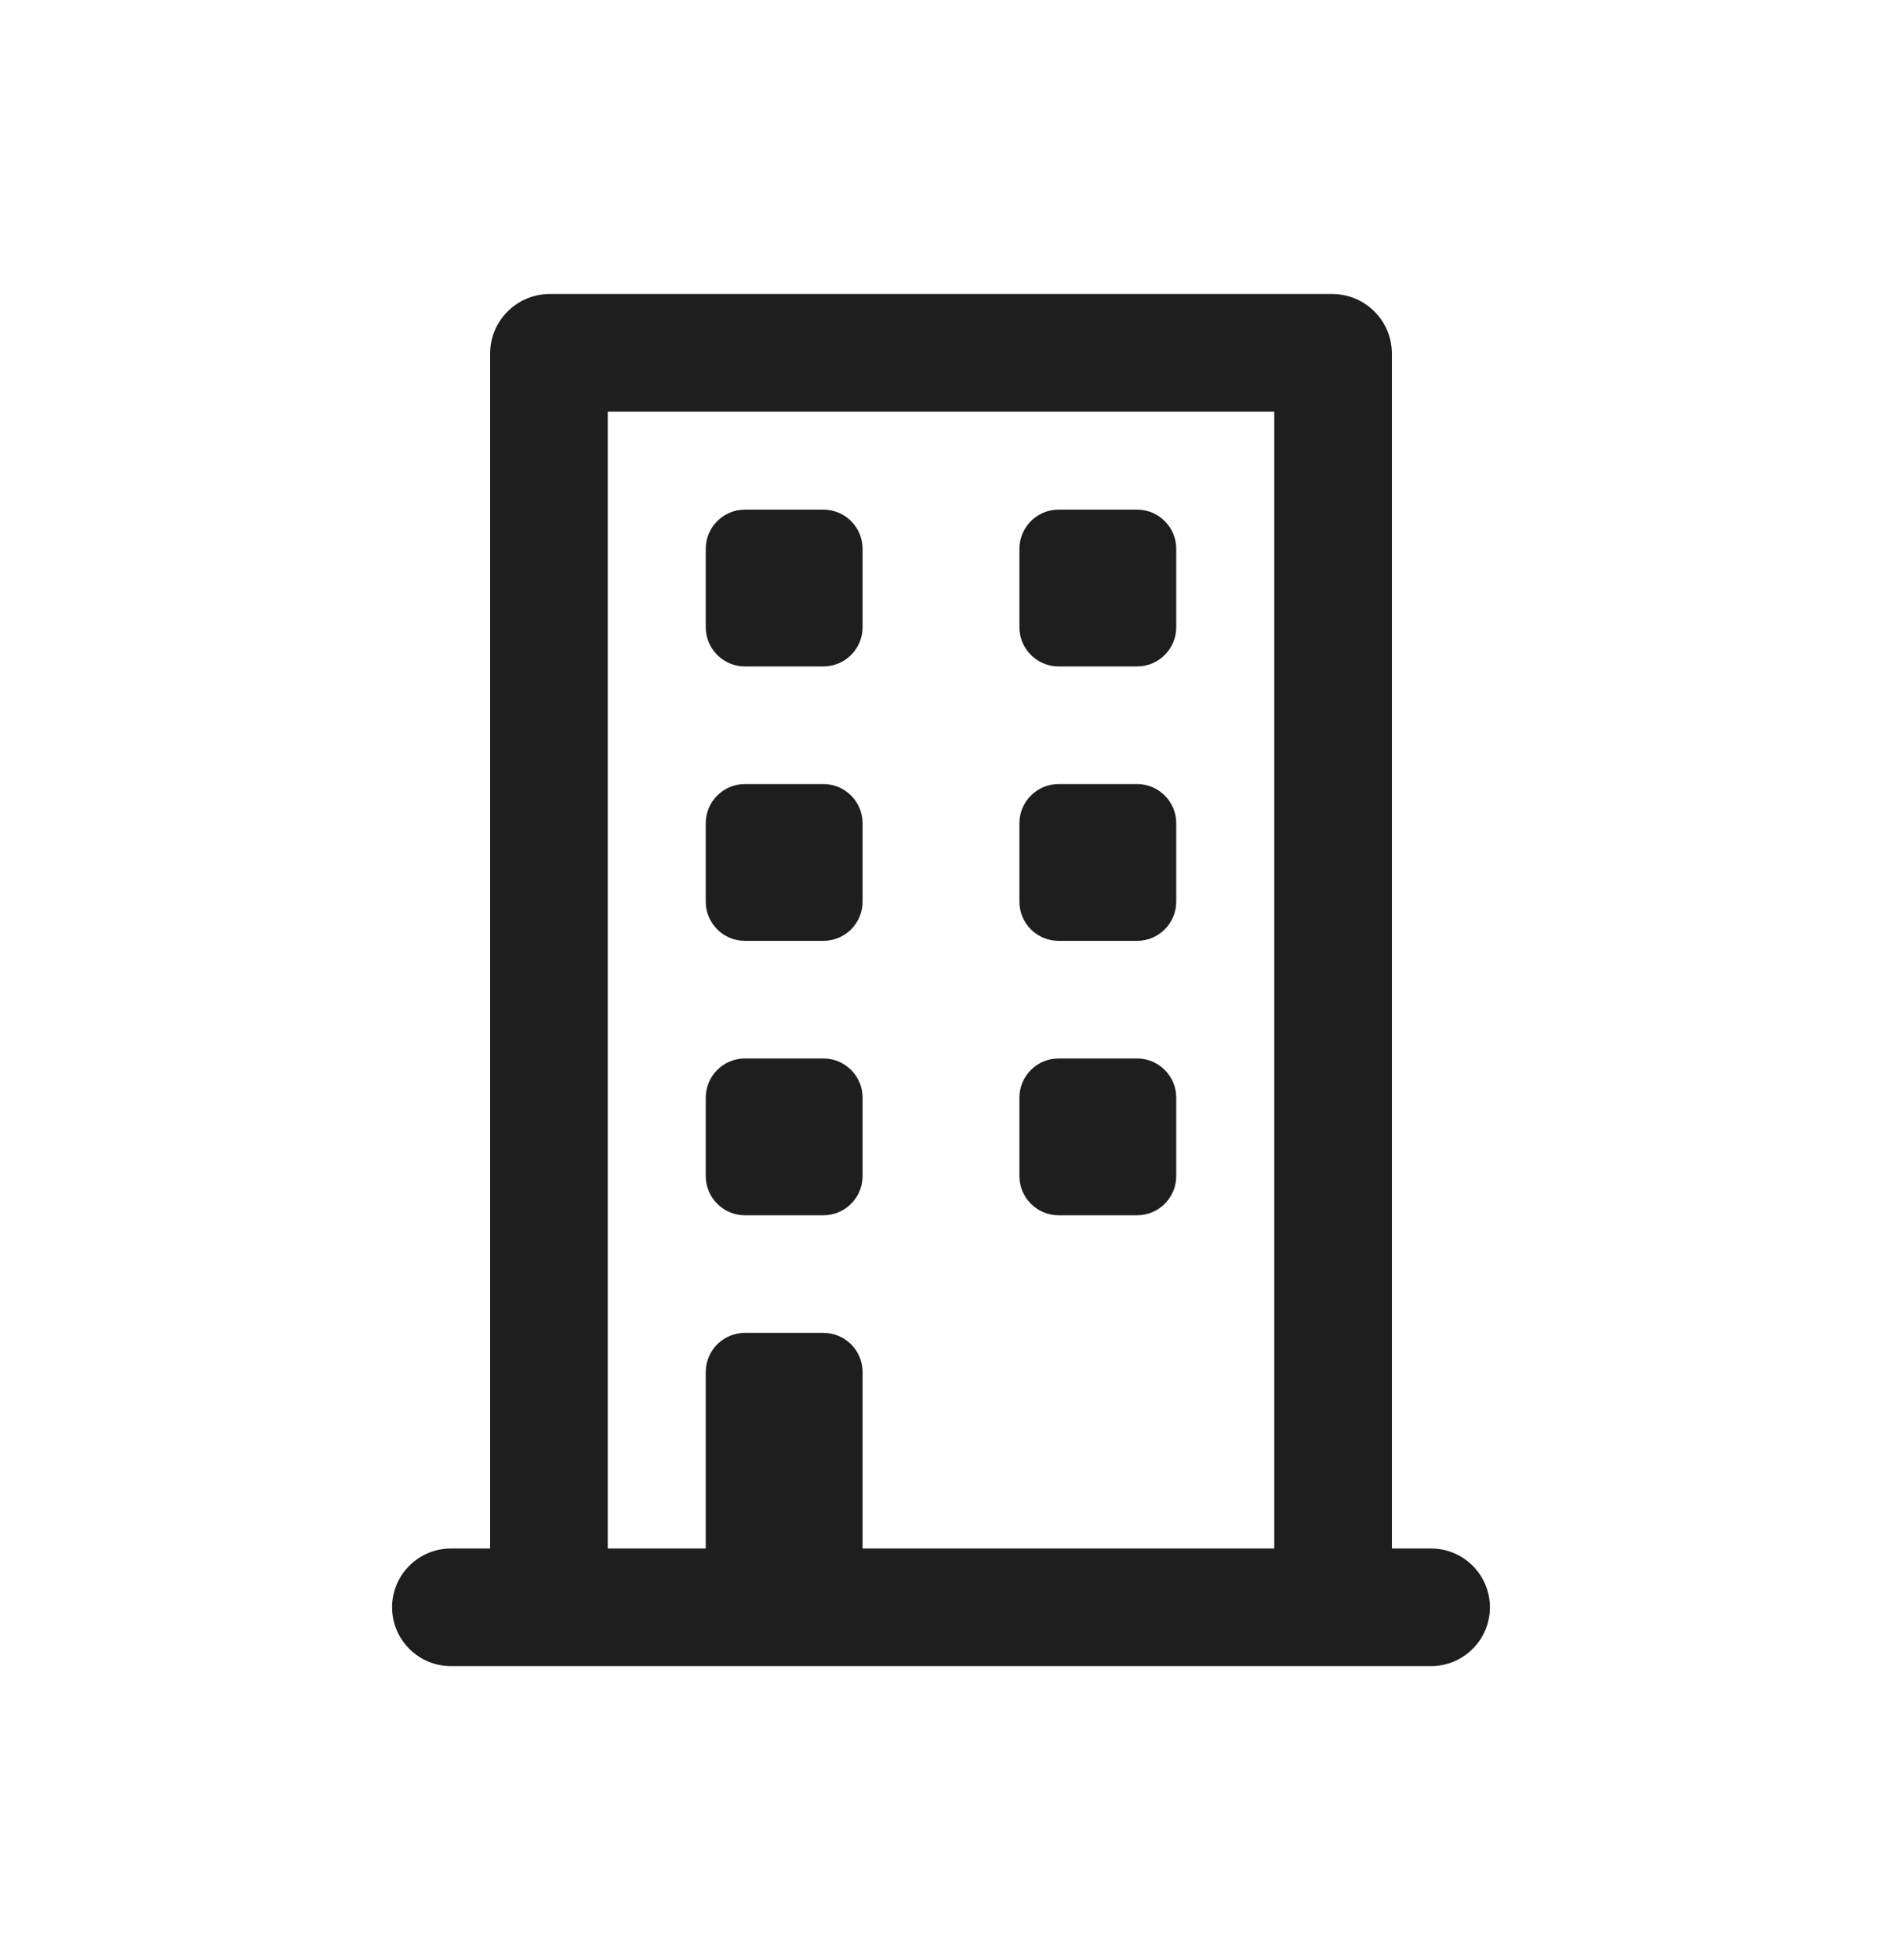 <svg width="24" height="25" viewBox="0 0 24 25" fill="none" xmlns="http://www.w3.org/2000/svg">
<path d="M10.5 6.5H9.5C9.224 6.5 9 6.724 9 7V8C9 8.276 9.224 8.5 9.5 8.5H10.5C10.776 8.5 11 8.276 11 8V7C11 6.724 10.776 6.5 10.5 6.5Z" fill="#1E1E1E"/>
<path d="M14.5 6.5H13.5C13.224 6.5 13 6.724 13 7V8C13 8.276 13.224 8.5 13.5 8.5H14.5C14.776 8.5 15 8.276 15 8V7C15 6.724 14.776 6.5 14.5 6.5Z" fill="#1E1E1E"/>
<path d="M10.5 10H9.5C9.224 10 9 10.224 9 10.5V11.5C9 11.776 9.224 12 9.5 12H10.5C10.776 12 11 11.776 11 11.5V10.5C11 10.224 10.776 10 10.5 10Z" fill="#1E1E1E"/>
<path d="M14.5 10H13.5C13.224 10 13 10.224 13 10.5V11.5C13 11.776 13.224 12 13.5 12H14.5C14.776 12 15 11.776 15 11.5V10.5C15 10.224 14.776 10 14.5 10Z" fill="#1E1E1E"/>
<path d="M10.5 13.5H9.5C9.224 13.5 9 13.724 9 14V15C9 15.276 9.224 15.5 9.5 15.5H10.5C10.776 15.5 11 15.276 11 15V14C11 13.724 10.776 13.5 10.5 13.5Z" fill="#1E1E1E"/>
<path d="M14.5 13.5H13.5C13.224 13.5 13 13.724 13 14V15C13 15.276 13.224 15.5 13.5 15.5H14.5C14.776 15.5 15 15.276 15 15V14C15 13.724 14.776 13.5 14.5 13.5Z" fill="#1E1E1E"/>
<path d="M18.25 19.75H17.75V4.5C17.747 4.302 17.668 4.113 17.527 3.973C17.387 3.832 17.198 3.753 17 3.75H7C6.802 3.753 6.613 3.832 6.473 3.973C6.332 4.113 6.253 4.302 6.25 4.5V19.75H5.75C5.551 19.75 5.36 19.829 5.22 19.97C5.079 20.11 5 20.301 5 20.5C5 20.699 5.079 20.89 5.22 21.03C5.36 21.171 5.551 21.25 5.75 21.25H18.25C18.449 21.25 18.64 21.171 18.78 21.03C18.921 20.89 19 20.699 19 20.5C19 20.301 18.921 20.11 18.78 19.97C18.64 19.829 18.449 19.75 18.25 19.75ZM16.25 19.75H11V17.5C11 17.367 10.947 17.24 10.854 17.146C10.76 17.053 10.633 17 10.5 17H9.5C9.367 17 9.24 17.053 9.146 17.146C9.053 17.24 9 17.367 9 17.5V19.75H7.75V5.25H16.25V19.75Z" fill="#1E1E1E"/>
</svg>
